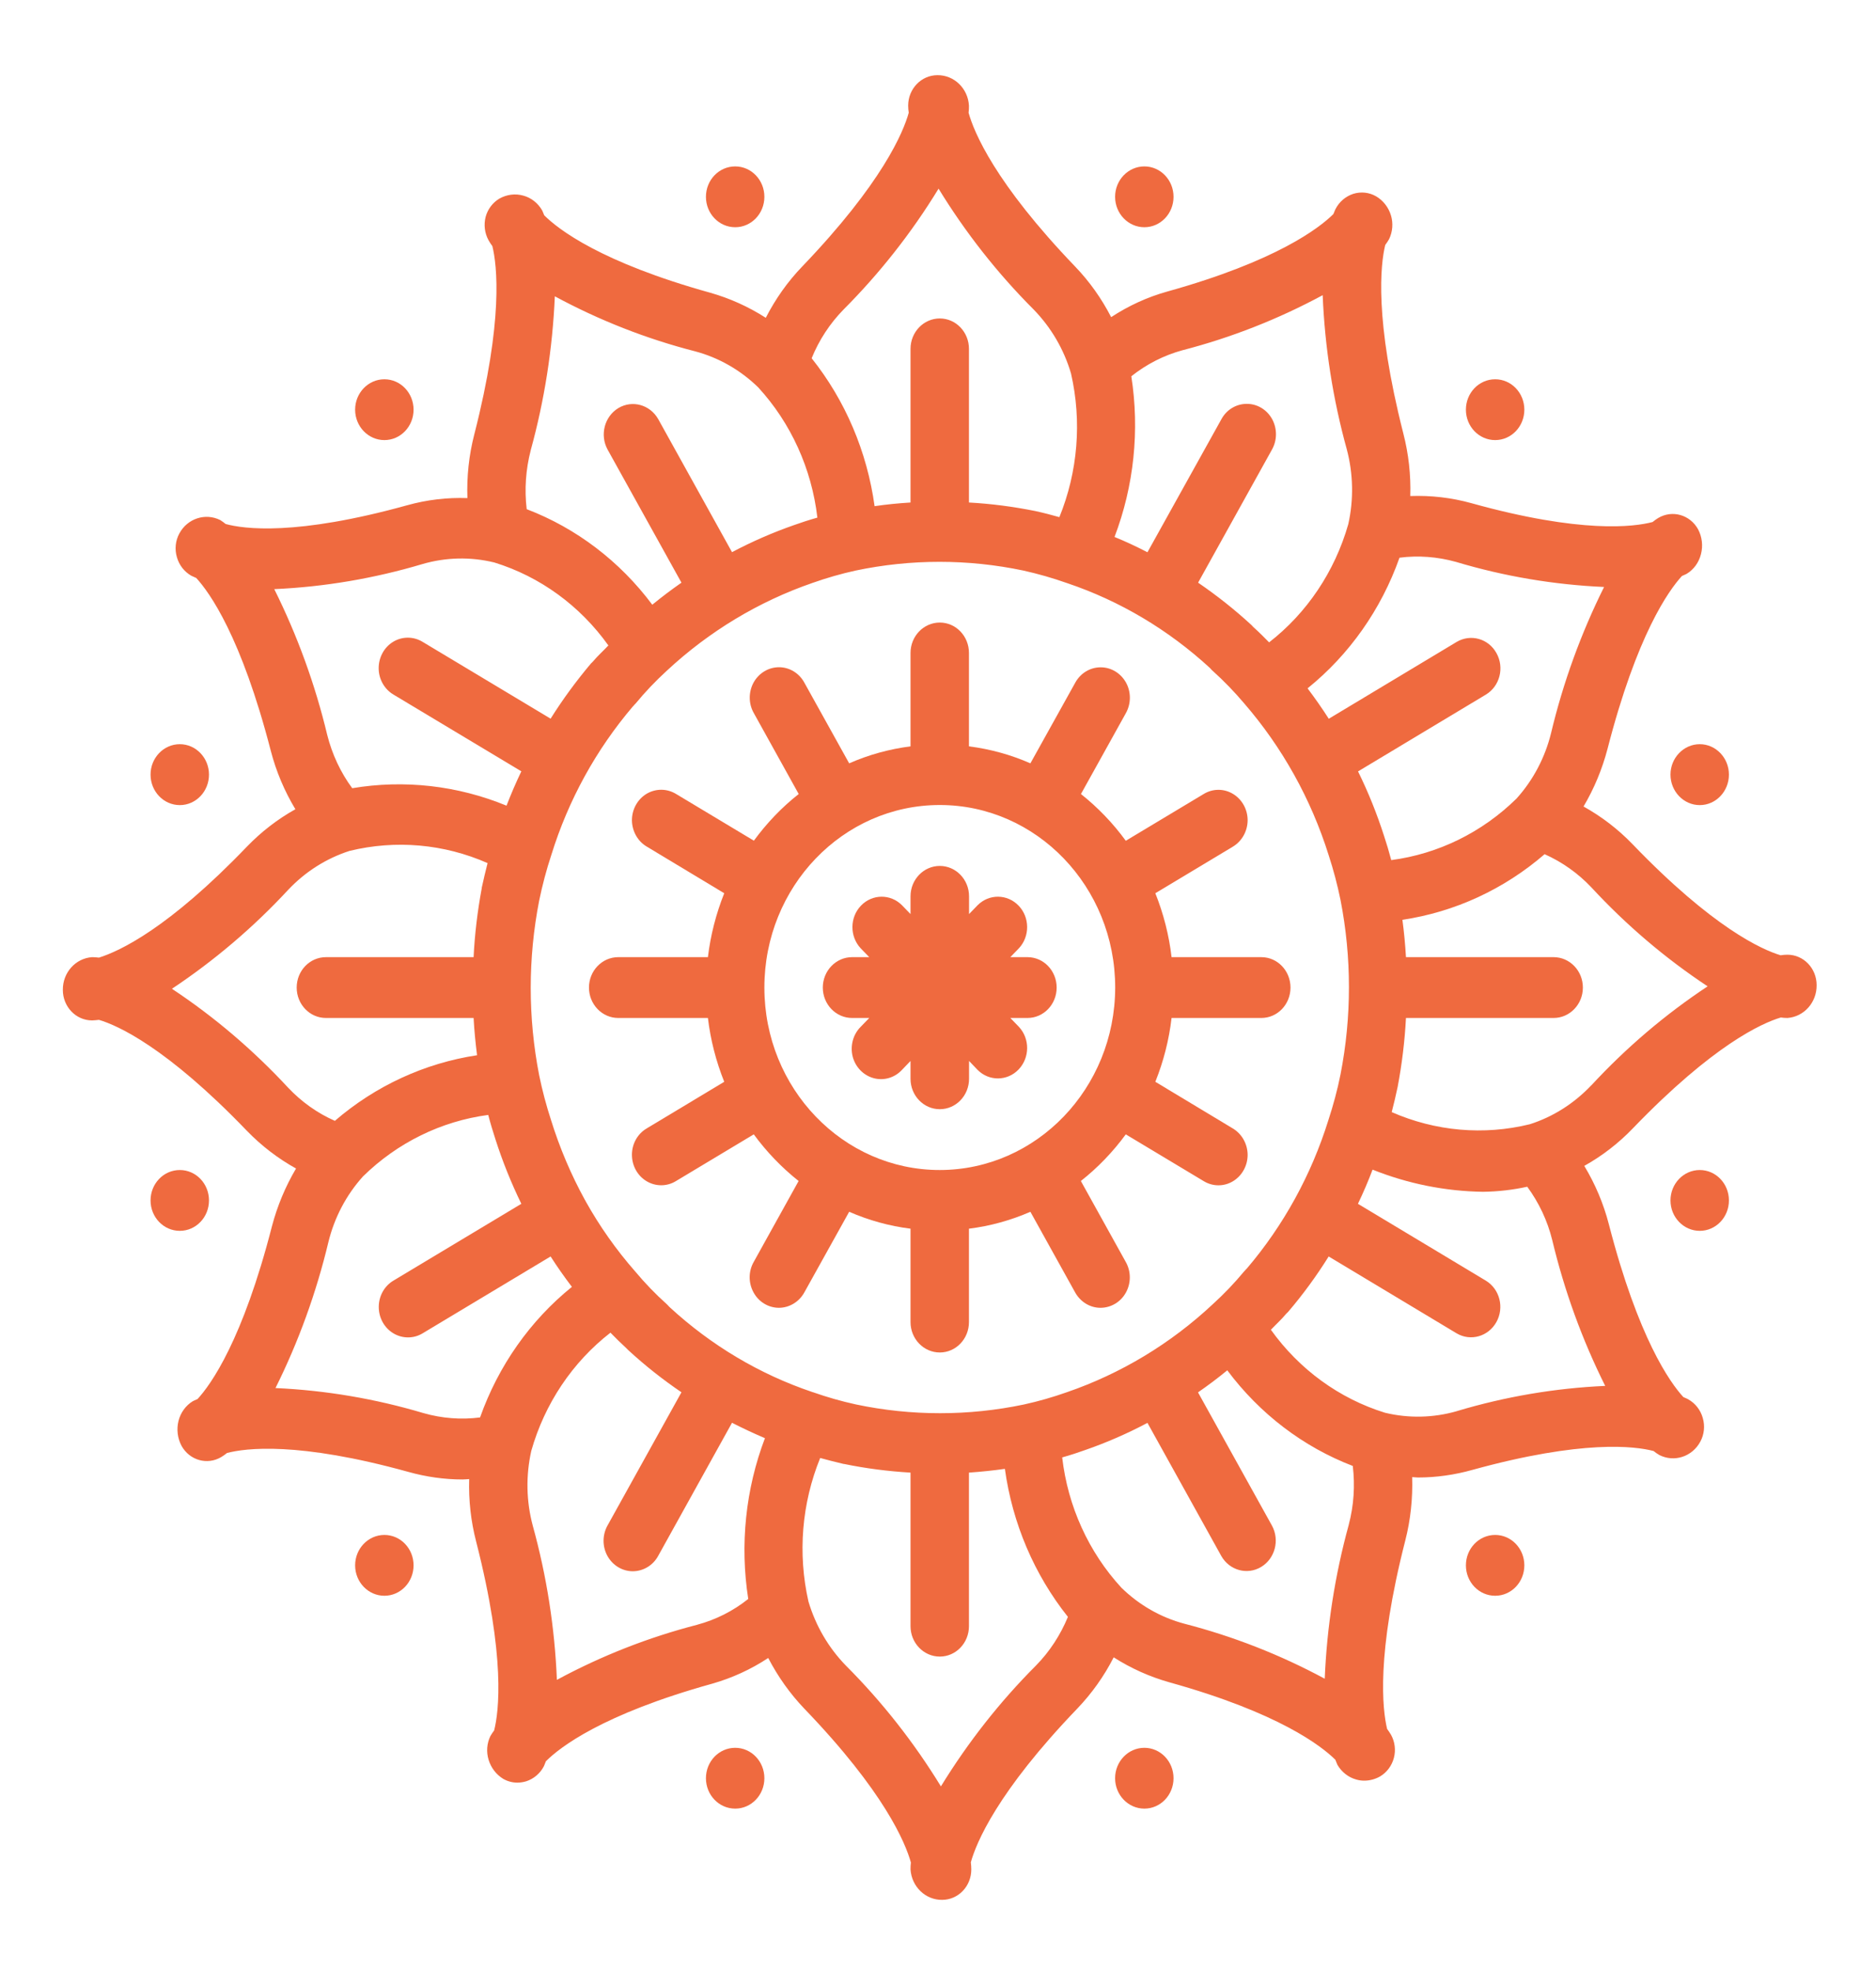 <svg width="20" height="21" viewBox="0 0 20 21" fill="none" xmlns="http://www.w3.org/2000/svg">
<g clip-path="url(#clip0)">
<path d="M19.056 10.172C19.031 10.172 19.007 10.174 18.983 10.178C18.784 10.118 18.263 9.886 17.406 8.996C17.252 8.836 17.075 8.7 16.882 8.593C16.995 8.402 17.081 8.195 17.138 7.978C17.45 6.766 17.788 6.293 17.931 6.137C17.966 6.122 17.983 6.113 17.983 6.113C18.058 6.067 18.112 5.992 18.134 5.904C18.157 5.815 18.146 5.72 18.103 5.639C18.017 5.484 17.828 5.43 17.678 5.519C17.657 5.532 17.637 5.546 17.618 5.562C17.42 5.614 16.859 5.687 15.686 5.361C15.474 5.302 15.254 5.277 15.035 5.285C15.042 5.061 15.017 4.836 14.961 4.619C14.65 3.397 14.718 2.814 14.768 2.61C14.783 2.59 14.797 2.569 14.809 2.548C14.847 2.469 14.854 2.378 14.829 2.295C14.803 2.209 14.746 2.136 14.671 2.092C14.597 2.049 14.509 2.04 14.428 2.065C14.347 2.091 14.278 2.149 14.238 2.227C14.238 2.227 14.229 2.245 14.215 2.281C14.065 2.429 13.611 2.781 12.445 3.106C12.233 3.165 12.032 3.257 11.846 3.379C11.744 3.181 11.615 2.999 11.462 2.84C10.606 1.949 10.383 1.407 10.326 1.201C10.329 1.176 10.331 1.15 10.33 1.125C10.319 0.941 10.171 0.799 9.994 0.801C9.822 0.801 9.682 0.946 9.682 1.125C9.682 1.15 9.684 1.176 9.688 1.201C9.631 1.407 9.407 1.949 8.552 2.84C8.397 3.001 8.267 3.185 8.164 3.386C7.98 3.268 7.78 3.178 7.572 3.119C6.406 2.795 5.951 2.443 5.802 2.294C5.788 2.258 5.779 2.24 5.779 2.24C5.734 2.163 5.662 2.106 5.578 2.084C5.493 2.06 5.402 2.072 5.324 2.116C5.252 2.159 5.199 2.229 5.177 2.312C5.156 2.396 5.167 2.484 5.208 2.559C5.22 2.581 5.234 2.602 5.249 2.622C5.299 2.825 5.369 3.408 5.056 4.63C4.999 4.851 4.975 5.079 4.983 5.307C4.767 5.299 4.55 5.325 4.342 5.383C3.151 5.713 2.596 5.635 2.406 5.583C2.388 5.568 2.368 5.554 2.348 5.541C2.189 5.462 1.998 5.524 1.912 5.684C1.87 5.761 1.861 5.853 1.886 5.937C1.91 6.022 1.966 6.093 2.041 6.135C2.041 6.135 2.062 6.145 2.092 6.158C2.233 6.311 2.572 6.781 2.887 8C2.944 8.22 3.033 8.429 3.149 8.622C2.959 8.728 2.784 8.863 2.631 9.022C1.794 9.893 1.277 10.133 1.055 10.203C1.031 10.2 1.006 10.198 0.982 10.198C0.805 10.21 0.668 10.363 0.67 10.547C0.67 10.726 0.809 10.872 0.982 10.872C1.006 10.871 1.031 10.869 1.055 10.866C1.254 10.925 1.775 11.157 2.631 12.047C2.786 12.207 2.963 12.343 3.156 12.45C3.043 12.641 2.956 12.849 2.899 13.066C2.588 14.277 2.249 14.751 2.106 14.906C2.071 14.921 2.054 14.93 2.054 14.93C1.979 14.976 1.925 15.052 1.903 15.139C1.881 15.228 1.892 15.323 1.935 15.404C2.02 15.559 2.21 15.613 2.359 15.524C2.38 15.511 2.401 15.497 2.42 15.481C2.617 15.429 3.178 15.357 4.352 15.682C4.541 15.735 4.736 15.763 4.931 15.763C4.955 15.763 4.978 15.76 5.002 15.759C4.995 15.983 5.02 16.208 5.076 16.424C5.393 17.662 5.318 18.239 5.268 18.437C5.254 18.456 5.24 18.476 5.228 18.497C5.19 18.575 5.183 18.666 5.209 18.75C5.235 18.835 5.29 18.907 5.365 18.953C5.411 18.979 5.462 18.993 5.515 18.993C5.547 18.993 5.578 18.988 5.609 18.979C5.69 18.953 5.759 18.895 5.799 18.817C5.799 18.817 5.808 18.796 5.82 18.765C5.967 18.618 6.419 18.265 7.592 17.939C7.803 17.879 8.005 17.787 8.19 17.665C8.293 17.863 8.422 18.045 8.575 18.205C9.428 19.091 9.652 19.633 9.711 19.844C9.708 19.869 9.707 19.893 9.707 19.918C9.719 20.102 9.867 20.244 10.044 20.242C10.216 20.242 10.355 20.097 10.355 19.918C10.355 19.893 10.353 19.867 10.35 19.842C10.407 19.636 10.63 19.093 11.486 18.203C11.64 18.042 11.771 17.858 11.873 17.658C12.058 17.776 12.257 17.865 12.466 17.924C13.631 18.248 14.086 18.601 14.236 18.749C14.25 18.785 14.258 18.803 14.258 18.803C14.303 18.88 14.375 18.937 14.459 18.96C14.487 18.968 14.515 18.972 14.544 18.972C14.603 18.972 14.662 18.956 14.713 18.927C14.785 18.884 14.838 18.813 14.86 18.73C14.882 18.647 14.871 18.558 14.83 18.484C14.817 18.462 14.803 18.441 14.788 18.421C14.739 18.217 14.669 17.634 14.982 16.412C15.038 16.193 15.062 15.966 15.055 15.738C15.075 15.738 15.096 15.742 15.117 15.742C15.313 15.742 15.508 15.714 15.697 15.661C16.872 15.337 17.433 15.408 17.629 15.46C17.648 15.476 17.669 15.49 17.691 15.503C17.85 15.583 18.041 15.52 18.127 15.36C18.169 15.283 18.178 15.191 18.153 15.107C18.129 15.022 18.073 14.951 17.998 14.909C17.998 14.909 17.981 14.899 17.946 14.885C17.803 14.729 17.465 14.256 17.152 13.044C17.095 12.824 17.006 12.614 16.89 12.422C17.08 12.316 17.255 12.181 17.408 12.022C18.265 11.132 18.786 10.9 18.985 10.841C19.008 10.844 19.032 10.846 19.056 10.846C19.233 10.833 19.369 10.68 19.367 10.496C19.367 10.317 19.228 10.172 19.056 10.172ZM15.523 5.987C16.037 6.141 16.566 6.23 17.101 6.254C16.855 6.748 16.665 7.27 16.536 7.81C16.472 8.071 16.345 8.312 16.167 8.509C15.8 8.869 15.333 9.098 14.832 9.164C14.808 9.073 14.782 8.986 14.755 8.905C14.679 8.669 14.587 8.44 14.478 8.219L15.842 7.4C15.99 7.31 16.04 7.113 15.954 6.959C15.869 6.804 15.679 6.751 15.53 6.839L14.166 7.658C14.095 7.547 14.019 7.439 13.94 7.334C14.385 6.975 14.725 6.493 14.92 5.942C15.121 5.916 15.326 5.932 15.523 5.987ZM11.375 14.833C11.225 14.886 11.072 14.93 10.917 14.964C10.326 15.088 9.717 15.088 9.127 14.964C8.97 14.93 8.817 14.886 8.666 14.833H8.662L8.659 14.831C8.098 14.642 7.581 14.334 7.14 13.928C7.136 13.924 7.132 13.92 7.128 13.916L7.122 13.909C7.117 13.905 7.113 13.9 7.108 13.895C6.988 13.788 6.876 13.671 6.772 13.547C6.57 13.317 6.392 13.065 6.242 12.796C6.242 12.794 6.242 12.792 6.24 12.79L6.237 12.787C6.088 12.516 5.966 12.229 5.874 11.932C5.823 11.776 5.781 11.617 5.748 11.456C5.628 10.842 5.628 10.21 5.748 9.596C5.782 9.431 5.825 9.268 5.878 9.108C6.059 8.524 6.355 7.987 6.746 7.528C6.751 7.524 6.755 7.519 6.759 7.514V7.513C6.765 7.507 6.771 7.502 6.776 7.496C6.879 7.371 6.99 7.255 7.108 7.147C7.559 6.727 8.089 6.408 8.664 6.21C8.814 6.157 8.967 6.113 9.122 6.079C9.712 5.955 10.32 5.955 10.91 6.079C11.068 6.114 11.224 6.159 11.377 6.213C11.939 6.402 12.456 6.71 12.898 7.116C12.902 7.121 12.906 7.125 12.911 7.13L12.913 7.133C12.919 7.138 12.924 7.144 12.93 7.149C13.049 7.256 13.161 7.372 13.265 7.495C13.67 7.963 13.977 8.513 14.165 9.112C14.216 9.268 14.258 9.427 14.291 9.588C14.411 10.202 14.411 10.834 14.291 11.448C14.258 11.613 14.214 11.775 14.162 11.934C13.98 12.518 13.684 13.056 13.293 13.515C13.289 13.519 13.285 13.523 13.281 13.527L13.276 13.533C13.271 13.538 13.267 13.543 13.262 13.548C13.159 13.672 13.048 13.788 12.929 13.896C12.479 14.317 11.95 14.635 11.375 14.833V14.833ZM12.605 3.732C13.124 3.598 13.626 3.401 14.101 3.145C14.124 3.701 14.21 4.252 14.358 4.787C14.427 5.047 14.433 5.322 14.374 5.585C14.23 6.089 13.934 6.53 13.53 6.844C13.475 6.788 13.42 6.733 13.363 6.682L13.353 6.672L13.35 6.668L13.34 6.658C13.162 6.494 12.972 6.344 12.773 6.208L13.56 4.791C13.617 4.69 13.617 4.566 13.562 4.465C13.506 4.364 13.403 4.302 13.291 4.303C13.179 4.303 13.076 4.365 13.021 4.467L12.233 5.884C12.119 5.825 12.002 5.77 11.882 5.721C12.089 5.177 12.151 4.586 12.061 4.009C12.223 3.88 12.408 3.786 12.605 3.732ZM10.006 2.01C10.294 2.48 10.634 2.912 11.02 3.298C11.205 3.488 11.342 3.721 11.418 3.979C11.535 4.49 11.491 5.026 11.294 5.51C11.213 5.487 11.129 5.465 11.038 5.445C10.804 5.398 10.568 5.367 10.33 5.354V3.717C10.33 3.538 10.191 3.393 10.019 3.393C9.847 3.393 9.707 3.538 9.707 3.717V5.354C9.579 5.362 9.452 5.374 9.324 5.393C9.244 4.813 9.012 4.267 8.653 3.817C8.732 3.622 8.848 3.446 8.993 3.298C9.378 2.912 9.719 2.48 10.006 2.01ZM5.658 4.797C5.805 4.263 5.891 3.712 5.915 3.157C6.389 3.413 6.891 3.61 7.41 3.743C7.662 3.81 7.893 3.942 8.083 4.127C8.432 4.507 8.653 4.994 8.714 5.515C8.625 5.54 8.542 5.567 8.464 5.595C8.238 5.674 8.017 5.77 7.804 5.883L7.017 4.465C6.93 4.312 6.741 4.259 6.592 4.348C6.444 4.438 6.393 4.634 6.477 4.789L7.265 6.208C7.159 6.282 7.055 6.36 6.954 6.443C6.608 5.98 6.144 5.627 5.615 5.425C5.59 5.215 5.605 5.002 5.658 4.798V4.797ZM4.503 6.01C4.753 5.937 5.017 5.931 5.27 5.993C5.757 6.143 6.183 6.453 6.486 6.877C6.433 6.933 6.374 6.986 6.325 7.044L6.315 7.055L6.313 7.057L6.302 7.067C6.145 7.253 6 7.45 5.87 7.657L4.506 6.839C4.41 6.78 4.29 6.779 4.193 6.837C4.096 6.895 4.037 7.003 4.037 7.119C4.037 7.235 4.097 7.342 4.194 7.4L5.558 8.218C5.5 8.339 5.448 8.46 5.4 8.584C4.878 8.369 4.309 8.305 3.755 8.398C3.631 8.23 3.541 8.037 3.489 7.832C3.36 7.293 3.17 6.771 2.924 6.277C3.459 6.253 3.989 6.163 4.503 6.01ZM1.833 10.535C2.284 10.235 2.7 9.882 3.072 9.481C3.254 9.288 3.478 9.146 3.726 9.066C4.218 8.946 4.733 8.991 5.198 9.196C5.177 9.279 5.156 9.365 5.136 9.458V9.463C5.091 9.705 5.061 9.951 5.049 10.198H3.475C3.302 10.198 3.163 10.343 3.163 10.522C3.163 10.701 3.302 10.846 3.475 10.846H5.049C5.056 10.978 5.069 11.11 5.086 11.243C4.529 11.327 4.004 11.568 3.57 11.942C3.383 11.86 3.214 11.739 3.072 11.589C2.7 11.188 2.285 10.834 1.833 10.535ZM4.515 15.056C4.001 14.903 3.471 14.813 2.937 14.789C3.183 14.295 3.372 13.773 3.501 13.234C3.565 12.972 3.692 12.731 3.87 12.534C4.237 12.174 4.705 11.945 5.205 11.879C5.229 11.971 5.255 12.056 5.282 12.139C5.357 12.374 5.45 12.604 5.558 12.826L4.195 13.644C4.098 13.701 4.038 13.808 4.038 13.925C4.038 14.041 4.097 14.148 4.194 14.206C4.291 14.264 4.411 14.264 4.507 14.205L5.87 13.387C5.941 13.498 6.017 13.606 6.097 13.711C5.652 14.07 5.313 14.552 5.118 15.102C4.916 15.128 4.711 15.112 4.515 15.056ZM7.433 17.311C6.913 17.445 6.411 17.642 5.937 17.898C5.914 17.342 5.828 16.791 5.68 16.256C5.61 15.996 5.605 15.721 5.664 15.458C5.807 14.955 6.103 14.513 6.508 14.199C6.563 14.255 6.618 14.31 6.674 14.361C6.682 14.37 6.689 14.377 6.698 14.385C6.876 14.549 7.066 14.699 7.265 14.834L6.477 16.253C6.421 16.353 6.42 16.477 6.476 16.578C6.532 16.679 6.635 16.741 6.747 16.741C6.859 16.74 6.962 16.678 7.017 16.577L7.804 15.159C7.92 15.218 8.037 15.273 8.155 15.323C7.948 15.867 7.887 16.459 7.977 17.036C7.815 17.165 7.63 17.258 7.432 17.311H7.433ZM10.031 19.033C9.743 18.563 9.403 18.131 9.017 17.745C8.833 17.556 8.696 17.322 8.619 17.064C8.503 16.553 8.547 16.017 8.744 15.534C8.824 15.556 8.906 15.577 8.995 15.598H8.998H9C9.233 15.646 9.47 15.676 9.707 15.69V17.326C9.707 17.505 9.847 17.65 10.019 17.65C10.191 17.65 10.33 17.505 10.33 17.326V15.69C10.458 15.681 10.585 15.668 10.713 15.65C10.793 16.23 11.026 16.776 11.385 17.227C11.305 17.421 11.19 17.597 11.045 17.745C10.659 18.131 10.319 18.564 10.031 19.033ZM14.379 16.246C14.232 16.78 14.146 17.331 14.123 17.886C13.648 17.63 13.146 17.434 12.627 17.3C12.375 17.233 12.144 17.101 11.955 16.916C11.606 16.537 11.384 16.049 11.324 15.528C11.413 15.503 11.495 15.476 11.573 15.448C11.8 15.369 12.02 15.273 12.233 15.16L13.02 16.578C13.107 16.732 13.297 16.784 13.445 16.695C13.593 16.606 13.645 16.409 13.56 16.254L12.772 14.835C12.879 14.761 12.983 14.683 13.084 14.6C13.43 15.063 13.893 15.416 14.422 15.619C14.447 15.828 14.433 16.041 14.379 16.245V16.246ZM15.532 15.035C15.282 15.107 15.018 15.113 14.765 15.052C14.278 14.901 13.852 14.591 13.549 14.168C13.603 14.111 13.661 14.059 13.71 14C13.718 13.993 13.726 13.985 13.733 13.977C13.891 13.792 14.035 13.595 14.165 13.387L15.529 14.206C15.678 14.294 15.867 14.24 15.953 14.086C16.039 13.932 15.989 13.735 15.841 13.645L14.477 12.826C14.534 12.707 14.586 12.586 14.633 12.462C15.009 12.612 15.407 12.692 15.809 12.698C15.968 12.696 16.127 12.678 16.282 12.644C16.406 12.813 16.497 13.005 16.548 13.211C16.677 13.75 16.866 14.272 17.113 14.766C16.578 14.79 16.049 14.88 15.534 15.034L15.532 15.035ZM16.964 11.564C16.782 11.756 16.558 11.899 16.31 11.978C15.818 12.099 15.303 12.053 14.837 11.849C14.859 11.764 14.88 11.676 14.9 11.582C14.946 11.339 14.976 11.093 14.989 10.846H16.563C16.735 10.846 16.875 10.701 16.875 10.522C16.875 10.343 16.735 10.198 16.563 10.198H14.989C14.981 10.065 14.969 9.933 14.951 9.8C15.509 9.717 16.034 9.475 16.467 9.101C16.654 9.184 16.823 9.304 16.966 9.455C17.337 9.856 17.753 10.21 18.205 10.509C17.753 10.808 17.337 11.162 16.966 11.563L16.964 11.564Z" fill="#EF6A3F"/>
<path d="M12.002 12.086L12.832 12.584C12.928 12.643 13.047 12.644 13.144 12.586C13.241 12.528 13.301 12.42 13.301 12.304C13.3 12.188 13.24 12.081 13.143 12.023L12.317 11.526C12.404 11.309 12.463 11.08 12.49 10.846H13.447C13.619 10.846 13.758 10.701 13.758 10.522C13.758 10.343 13.619 10.198 13.447 10.198H12.49C12.463 9.964 12.404 9.735 12.317 9.517L13.143 9.021C13.24 8.963 13.3 8.856 13.301 8.74C13.301 8.623 13.241 8.516 13.144 8.458C13.047 8.4 12.928 8.401 12.832 8.46L12.002 8.958C11.865 8.77 11.704 8.603 11.524 8.46L12.003 7.598C12.059 7.497 12.06 7.373 12.004 7.272C11.948 7.172 11.845 7.109 11.733 7.11C11.621 7.11 11.518 7.173 11.463 7.274L10.985 8.133C10.776 8.041 10.556 7.981 10.33 7.952V6.957C10.33 6.778 10.191 6.633 10.019 6.633C9.847 6.633 9.707 6.778 9.707 6.957V7.952C9.482 7.981 9.262 8.041 9.053 8.133L8.575 7.273C8.52 7.172 8.417 7.109 8.305 7.109C8.193 7.109 8.09 7.171 8.034 7.272C7.979 7.373 7.979 7.497 8.036 7.597L8.515 8.46C8.334 8.602 8.174 8.77 8.037 8.957L7.207 8.459C7.11 8.4 6.991 8.4 6.894 8.457C6.797 8.515 6.737 8.623 6.737 8.739C6.738 8.855 6.798 8.963 6.895 9.02L7.721 9.517C7.634 9.735 7.575 9.964 7.547 10.198H6.591C6.419 10.198 6.279 10.343 6.279 10.522C6.279 10.701 6.419 10.846 6.591 10.846H7.547C7.575 11.08 7.634 11.309 7.721 11.526L6.894 12.023C6.797 12.08 6.737 12.187 6.737 12.303C6.737 12.42 6.796 12.527 6.893 12.585C6.99 12.643 7.11 12.643 7.206 12.584L8.036 12.086C8.173 12.273 8.334 12.44 8.514 12.583L8.035 13.446C7.978 13.546 7.978 13.67 8.034 13.771C8.089 13.872 8.193 13.934 8.305 13.934C8.416 13.933 8.519 13.871 8.575 13.77L9.053 12.911C9.262 13.002 9.482 13.063 9.707 13.091V14.086C9.707 14.265 9.847 14.41 10.019 14.41C10.191 14.41 10.33 14.265 10.33 14.086V13.091C10.556 13.063 10.776 13.002 10.985 12.911L11.462 13.77C11.518 13.871 11.621 13.934 11.732 13.934C11.844 13.934 11.948 13.872 12.003 13.772C12.059 13.671 12.059 13.547 12.002 13.446L11.523 12.583C11.703 12.441 11.864 12.274 12.002 12.086ZM10.019 12.466C8.986 12.466 8.149 11.595 8.149 10.522C8.149 9.448 8.986 8.577 10.019 8.577C11.051 8.577 11.889 9.448 11.889 10.522C11.887 11.595 11.051 12.465 10.019 12.466Z" fill="#EF6A3F"/>
<path d="M10.954 10.198H10.771L10.863 10.103C10.981 9.976 10.979 9.773 10.859 9.649C10.739 9.524 10.544 9.522 10.422 9.645L10.331 9.739V9.55C10.331 9.371 10.191 9.226 10.019 9.226C9.847 9.226 9.707 9.371 9.707 9.55V9.739L9.616 9.645C9.494 9.522 9.299 9.524 9.179 9.649C9.059 9.773 9.057 9.976 9.175 10.103L9.267 10.198H9.084C8.912 10.198 8.772 10.343 8.772 10.522C8.772 10.701 8.912 10.846 9.084 10.846H9.267L9.175 10.941C9.094 11.022 9.062 11.143 9.09 11.256C9.119 11.369 9.204 11.457 9.313 11.487C9.422 11.517 9.538 11.483 9.616 11.399L9.707 11.304V11.494C9.707 11.673 9.847 11.818 10.019 11.818C10.191 11.818 10.331 11.673 10.331 11.494V11.304L10.422 11.399C10.544 11.522 10.739 11.52 10.859 11.395C10.979 11.27 10.981 11.068 10.863 10.941L10.771 10.846H10.954C11.126 10.846 11.265 10.701 11.265 10.522C11.265 10.343 11.126 10.198 10.954 10.198Z" fill="#EF6A3F"/>
<path d="M7.838 2.421C8.01 2.421 8.149 2.276 8.149 2.097C8.149 1.918 8.01 1.773 7.838 1.773C7.665 1.773 7.526 1.918 7.526 2.097C7.526 2.276 7.665 2.421 7.838 2.421Z" fill="#EF6A3F"/>
<path d="M12.2 2.421C12.372 2.421 12.511 2.276 12.511 2.097C12.511 1.918 12.372 1.773 12.2 1.773C12.028 1.773 11.888 1.918 11.888 2.097C11.888 2.276 12.028 2.421 12.2 2.421Z" fill="#EF6A3F"/>
<path d="M15.94 4.689C16.112 4.689 16.251 4.544 16.251 4.365C16.251 4.186 16.112 4.041 15.94 4.041C15.767 4.041 15.628 4.186 15.628 4.365C15.628 4.544 15.767 4.689 15.94 4.689Z" fill="#EF6A3F"/>
<path d="M18.121 8.578C18.293 8.578 18.432 8.432 18.432 8.253C18.432 8.075 18.293 7.929 18.121 7.929C17.949 7.929 17.809 8.075 17.809 8.253C17.809 8.432 17.949 8.578 18.121 8.578Z" fill="#EF6A3F"/>
<path d="M18.121 13.114C18.293 13.114 18.432 12.969 18.432 12.79C18.432 12.611 18.293 12.466 18.121 12.466C17.949 12.466 17.809 12.611 17.809 12.79C17.809 12.969 17.949 13.114 18.121 13.114Z" fill="#EF6A3F"/>
<path d="M15.94 17.002C16.112 17.002 16.251 16.857 16.251 16.678C16.251 16.499 16.112 16.354 15.94 16.354C15.767 16.354 15.628 16.499 15.628 16.678C15.628 16.857 15.767 17.002 15.94 17.002Z" fill="#EF6A3F"/>
<path d="M12.2 19.27C12.372 19.27 12.511 19.125 12.511 18.946C12.511 18.767 12.372 18.622 12.2 18.622C12.028 18.622 11.888 18.767 11.888 18.946C11.888 19.125 12.028 19.27 12.2 19.27Z" fill="#EF6A3F"/>
<path d="M7.838 19.27C8.01 19.27 8.149 19.125 8.149 18.946C8.149 18.767 8.01 18.622 7.838 18.622C7.665 18.622 7.526 18.767 7.526 18.946C7.526 19.125 7.665 19.27 7.838 19.27Z" fill="#EF6A3F"/>
<path d="M4.098 17.002C4.27 17.002 4.409 16.857 4.409 16.678C4.409 16.499 4.27 16.354 4.098 16.354C3.926 16.354 3.786 16.499 3.786 16.678C3.786 16.857 3.926 17.002 4.098 17.002Z" fill="#EF6A3F"/>
<path d="M1.917 13.114C2.089 13.114 2.228 12.969 2.228 12.79C2.228 12.611 2.089 12.466 1.917 12.466C1.744 12.466 1.605 12.611 1.605 12.79C1.605 12.969 1.744 13.114 1.917 13.114Z" fill="#EF6A3F"/>
<path d="M1.917 8.578C2.089 8.578 2.228 8.432 2.228 8.253C2.228 8.075 2.089 7.929 1.917 7.929C1.744 7.929 1.605 8.075 1.605 8.253C1.605 8.432 1.744 8.578 1.917 8.578Z" fill="#EF6A3F"/>
<path d="M4.098 4.689C4.27 4.689 4.409 4.544 4.409 4.365C4.409 4.186 4.27 4.041 4.098 4.041C3.926 4.041 3.786 4.186 3.786 4.365C3.786 4.544 3.926 4.689 4.098 4.689Z" fill="#EF6A3F"/>
</g>
<defs>
<clipPath id="clip0">
<rect width="18.698" height="19.442" fill="white" transform="translate(0.67 0.801)"/>
</clipPath>
</defs>
</svg>
